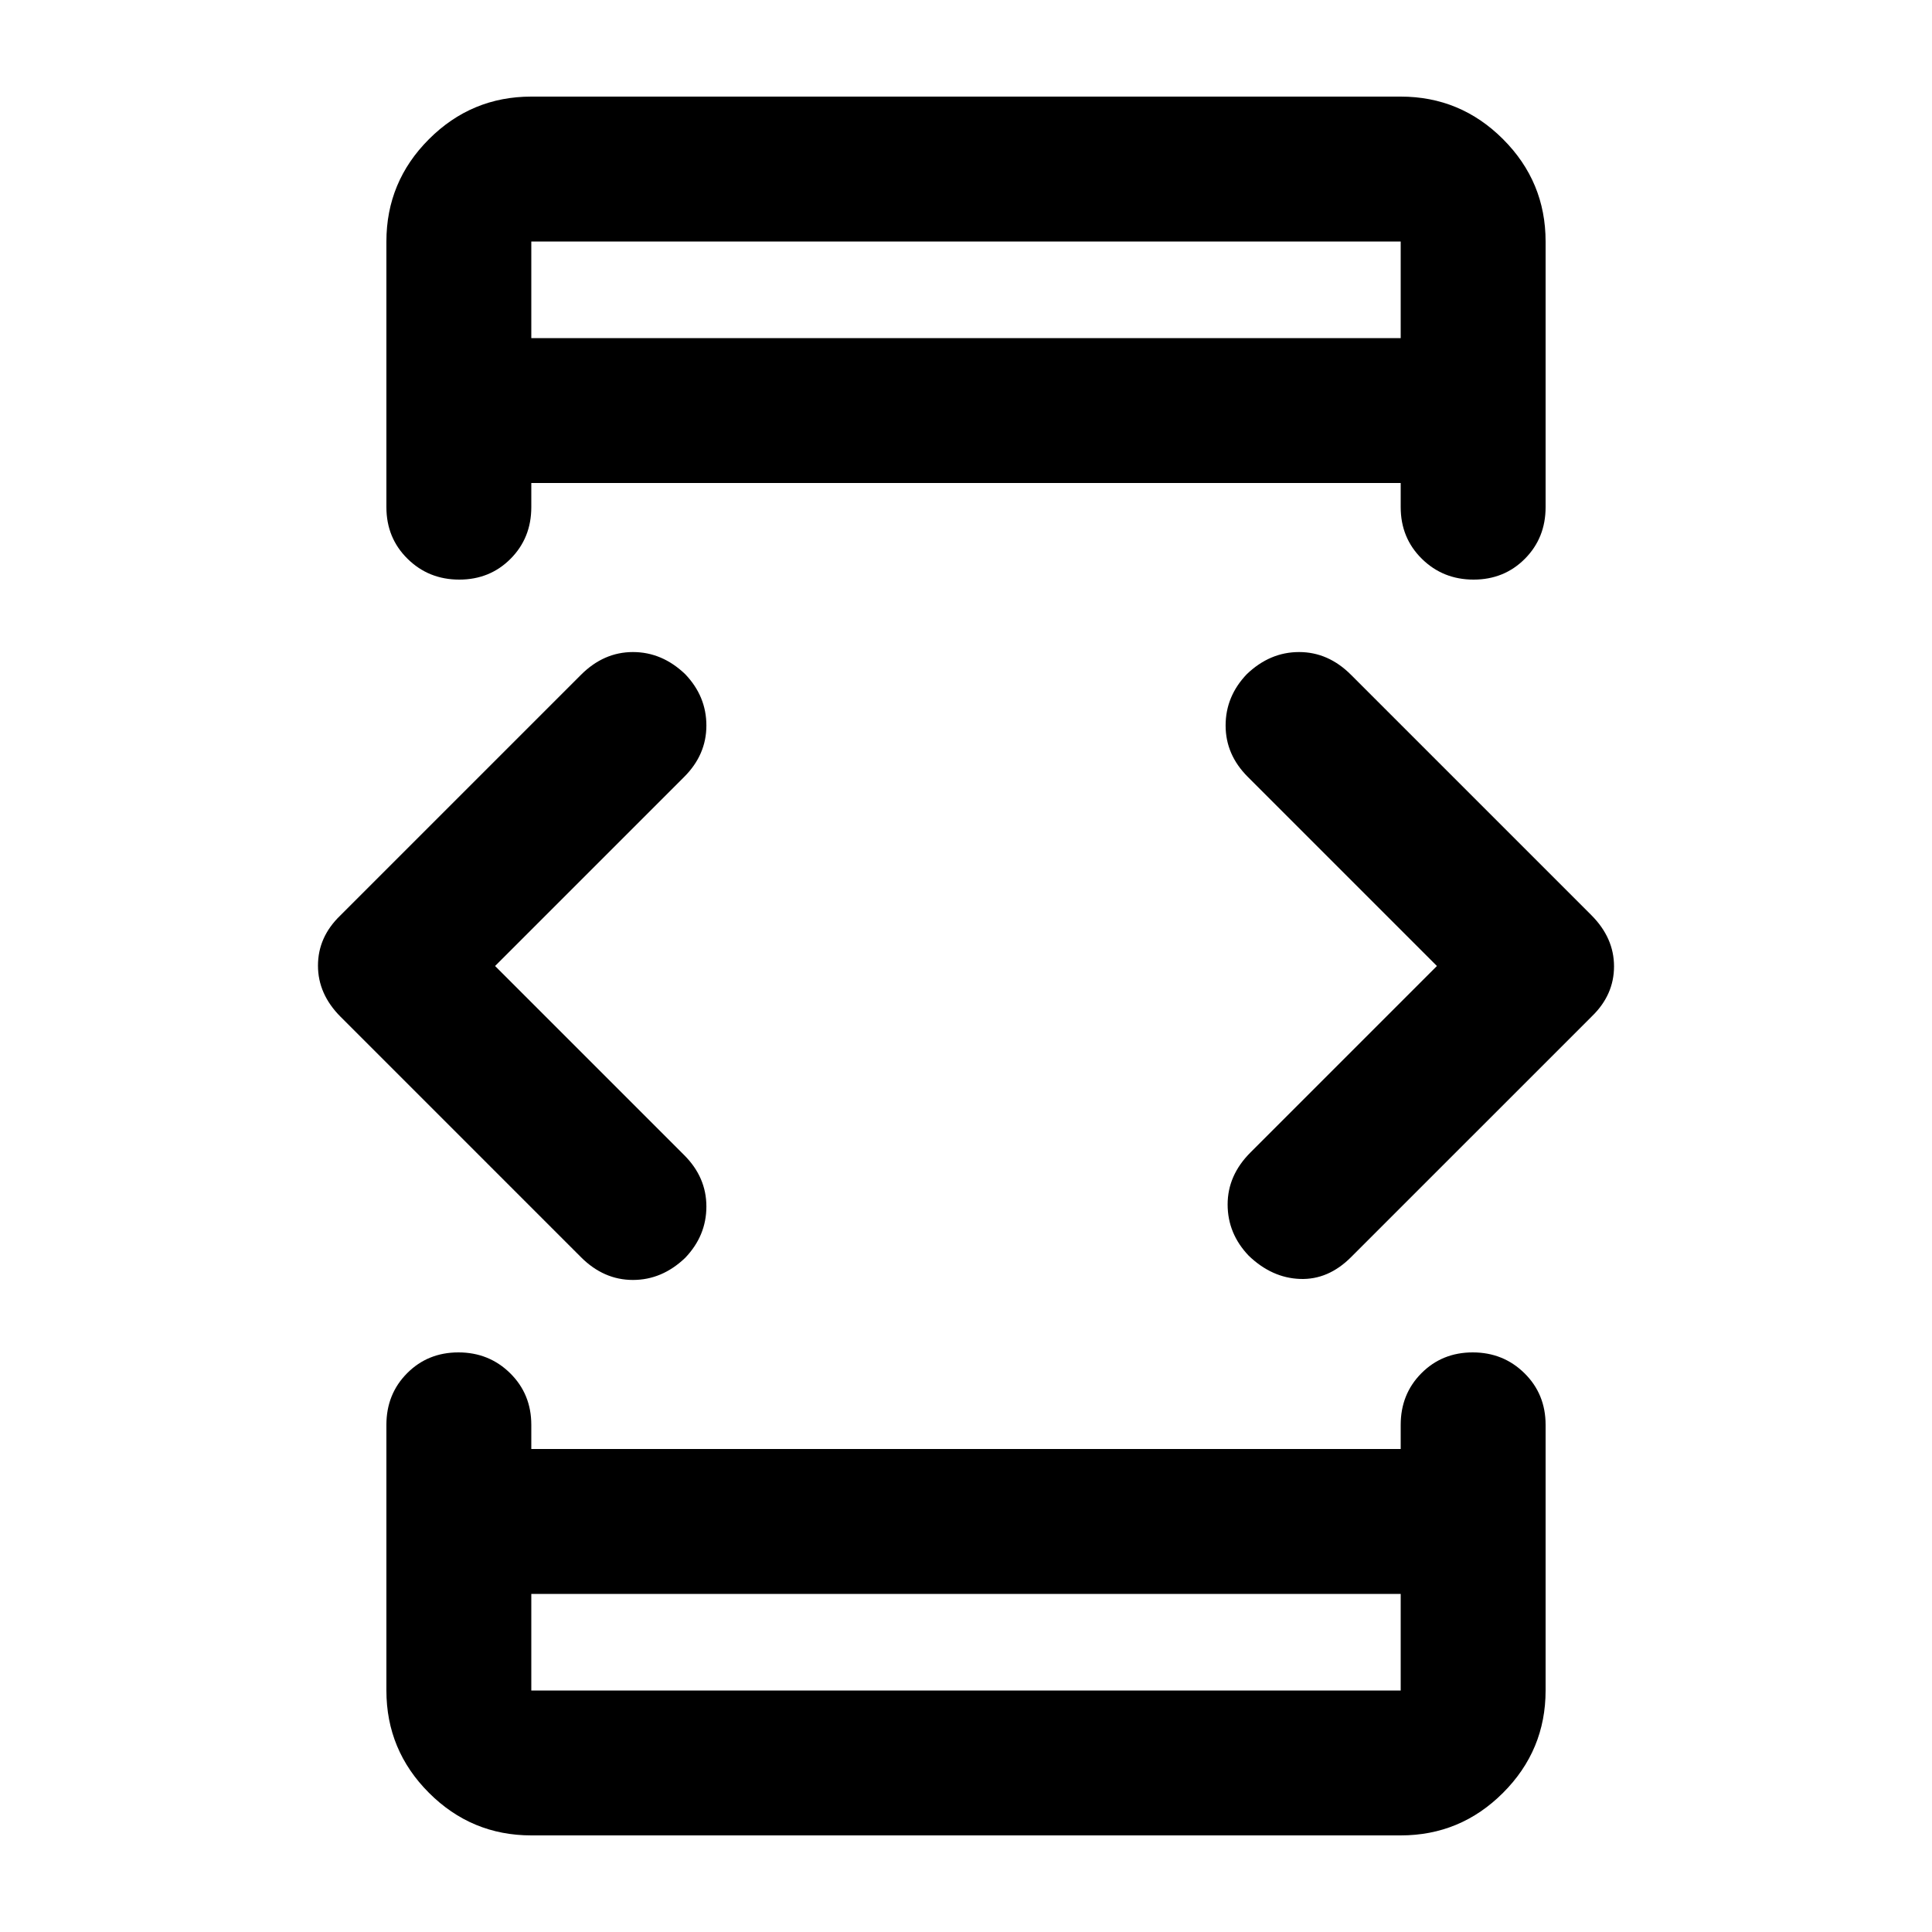 <svg xmlns="http://www.w3.org/2000/svg" height="20" viewBox="0 -960 960 960" width="20"><path d="m246-480 94 94q11 11 11 25.5T340.48-335Q329-324 314.5-324t-25.78-11.28L169.28-454.72Q158-466 158-480.18q0-14.18 11-24.82l119.69-119.69Q300-636 314.5-636q14.5 0 25.98 11Q351-614 351-599.5T340-574l-94 94Zm18 312v48h432v-48H264Zm0-624h432v-48H264v48Zm450 312-94-94q-11-11-11-25.5t10.52-25.5q11.48-11 25.98-11t25.78 11.28l119.44 119.44Q802-494 802-479.82q0 14.18-11 24.82L671.31-335.31Q660-324 646-324.5q-14-.5-25.48-11.5Q610-347 610-361.5t11.35-25.85L714-480ZM264-792v-48 48Zm0 624v48-48Zm0 120q-29.7 0-50.85-21.15Q192-90.3 192-120v-132q0-15.3 10.29-25.65Q212.58-288 227.79-288t25.71 10.35Q264-267.3 264-252v12h432v-12q0-15.3 10.29-25.65Q716.58-288 731.79-288t25.71 10.35Q768-267.3 768-252v132q0 29.7-21.15 50.85Q725.7-48 696-48H264Zm0-864h432q29.7 0 50.85 21.15Q768-869.7 768-840v132q0 15.3-10.29 25.65Q747.42-672 732.21-672t-25.71-10.35Q696-692.7 696-708v-12H264v12q0 15.3-10.29 25.65Q243.42-672 228.21-672t-25.71-10.35Q192-692.7 192-708v-132q0-29.7 21.15-50.85Q234.3-912 264-912Z"/></svg>